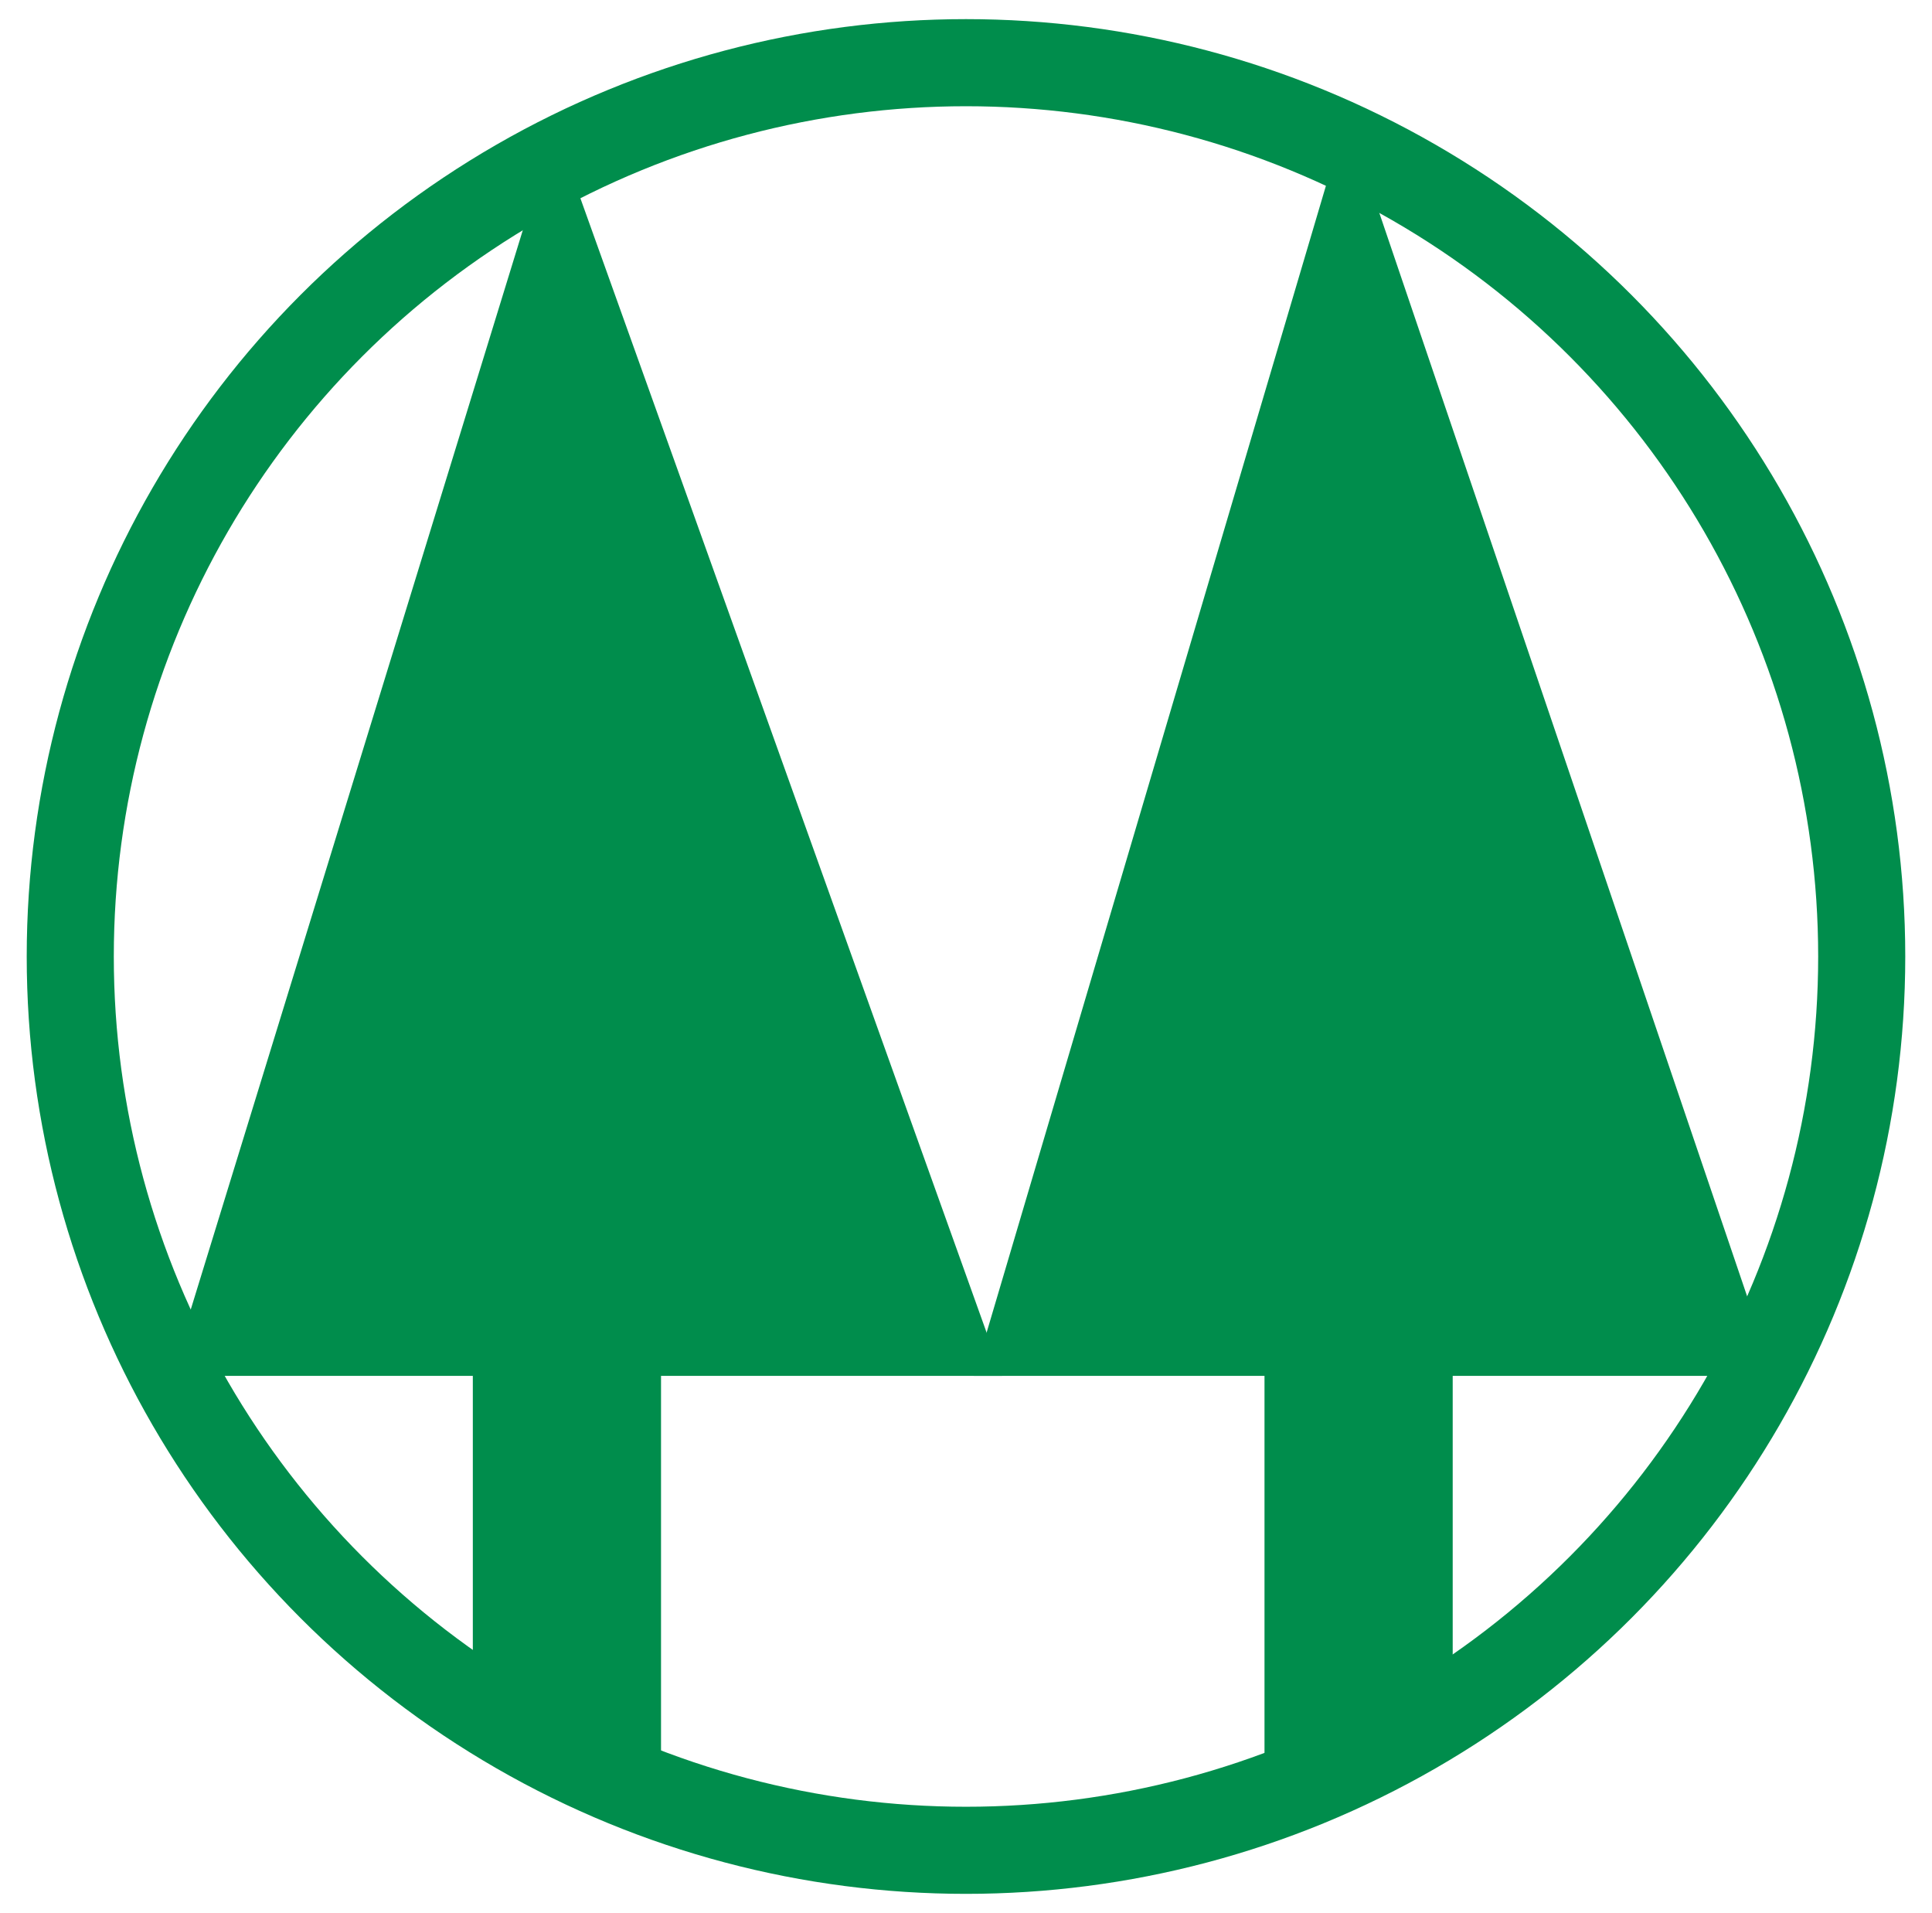 <svg xmlns:dc="http://purl.org/dc/elements/1.1/" xmlns:cc="http://creativecommons.org/ns#" xmlns:rdf="http://www.w3.org/1999/02/22-rdf-syntax-ns#"  xmlns="http://www.w3.org/2000/svg" xmlns:sodipodi="http://sodipodi.sourceforge.net/DTD/sodipodi-0.dtd" xmlns:inkscape="http://www.inkscape.org/namespaces/inkscape" version="1.1" x="0px" y="0px" width="100px" height="99px" viewBox="-112.083 -87.417 100 99.78" enable-background="new -112.083 -87.417 300 250" xml:space="preserve" id="svg2" inkscape:version="0.47 r22583" sodipodi:docname="Twinpines.svg" xmlns:xlink="http://www.w3.org/1999/xlink"><rect id="svgEditorBackground" x="-112.083" y="-87.417" width="100" height="99.78" style="fill: none; stroke: none;"/><sodipodi:namedview pagecolor="#ffffff" bordercolor="#666666" borderopacity="1" objecttolerance="10" gridtolerance="10" guidetolerance="10" inkscape:pageopacity="0" inkscape:pageshadow="2" inkscape:window-width="1440" inkscape:window-height="844" id="namedview12" showgrid="false" inkscape:zoom="4" inkscape:cx="41.162947" inkscape:cy="36.311966" inkscape:window-x="-4" inkscape:window-y="-4" inkscape:window-maximized="1" inkscape:current-layer="svg2"/>
<defs id="defs4"><inkscape:perspective sodipodi:type="inkscape:persp3d" inkscape:vp_x="0 : 125 : 1" inkscape:vp_y="0 : 1000 : 0" inkscape:vp_z="300 : 125 : 1" inkscape:persp3d-origin="150 : 83.333333 : 1" id="perspective16"/>
<inkscape:perspective id="perspective2823" inkscape:persp3d-origin="0.5 : 0.33333333 : 1" inkscape:vp_z="1 : 0.5 : 1" inkscape:vp_y="0 : 1000 : 0" inkscape:vp_x="0 : 0.5 : 1" sodipodi:type="inkscape:persp3d"/><inkscape:perspective id="perspective2845" inkscape:persp3d-origin="0.5 : 0.33333333 : 1" inkscape:vp_z="1 : 0.5 : 1" inkscape:vp_y="0 : 1000 : 0" inkscape:vp_x="0 : 0.5 : 1" sodipodi:type="inkscape:persp3d"/></defs>
<ellipse stroke-miterlimit="10" cx="37.75" cy="37.667" rx="36" ry="35.917" id="ellipse6" sodipodi:cx="37.75" sodipodi:cy="37.667" sodipodi:rx="36" sodipodi:ry="35.917" transform="matrix(1.298,0,0,1.298,-111.083,-86.419)" style="fill: none; stroke-width: 3.5px; stroke-miterlimit: 10;" stroke="#008d4c"/>
<path style="stroke-width: 1.996px; stroke-miterlimit: 10;" d="M-78.991,7.145l-7.822,-4.543l0,-19.253l-15.427,0l18.772,-61.007l21.851,61.007l-17.374,0l0,23.796Z" id="polygon8" sodipodi:nodetypes="cccccccc" stroke="#008d4c" fill="#008d4c"/>

<path style="stroke-width: 1.996px; stroke-miterlimit: 10;" d="M-37.691,3.145l-7.822,1.357l0,-21.153l-14.827,0l18.172,-61.407l20.851,61.407l-16.374,0l0,19.796Z" id="polygon8-1" sodipodi:nodetypes="cccccccc" stroke="#008d4c" fill="#008d4c"/></svg>